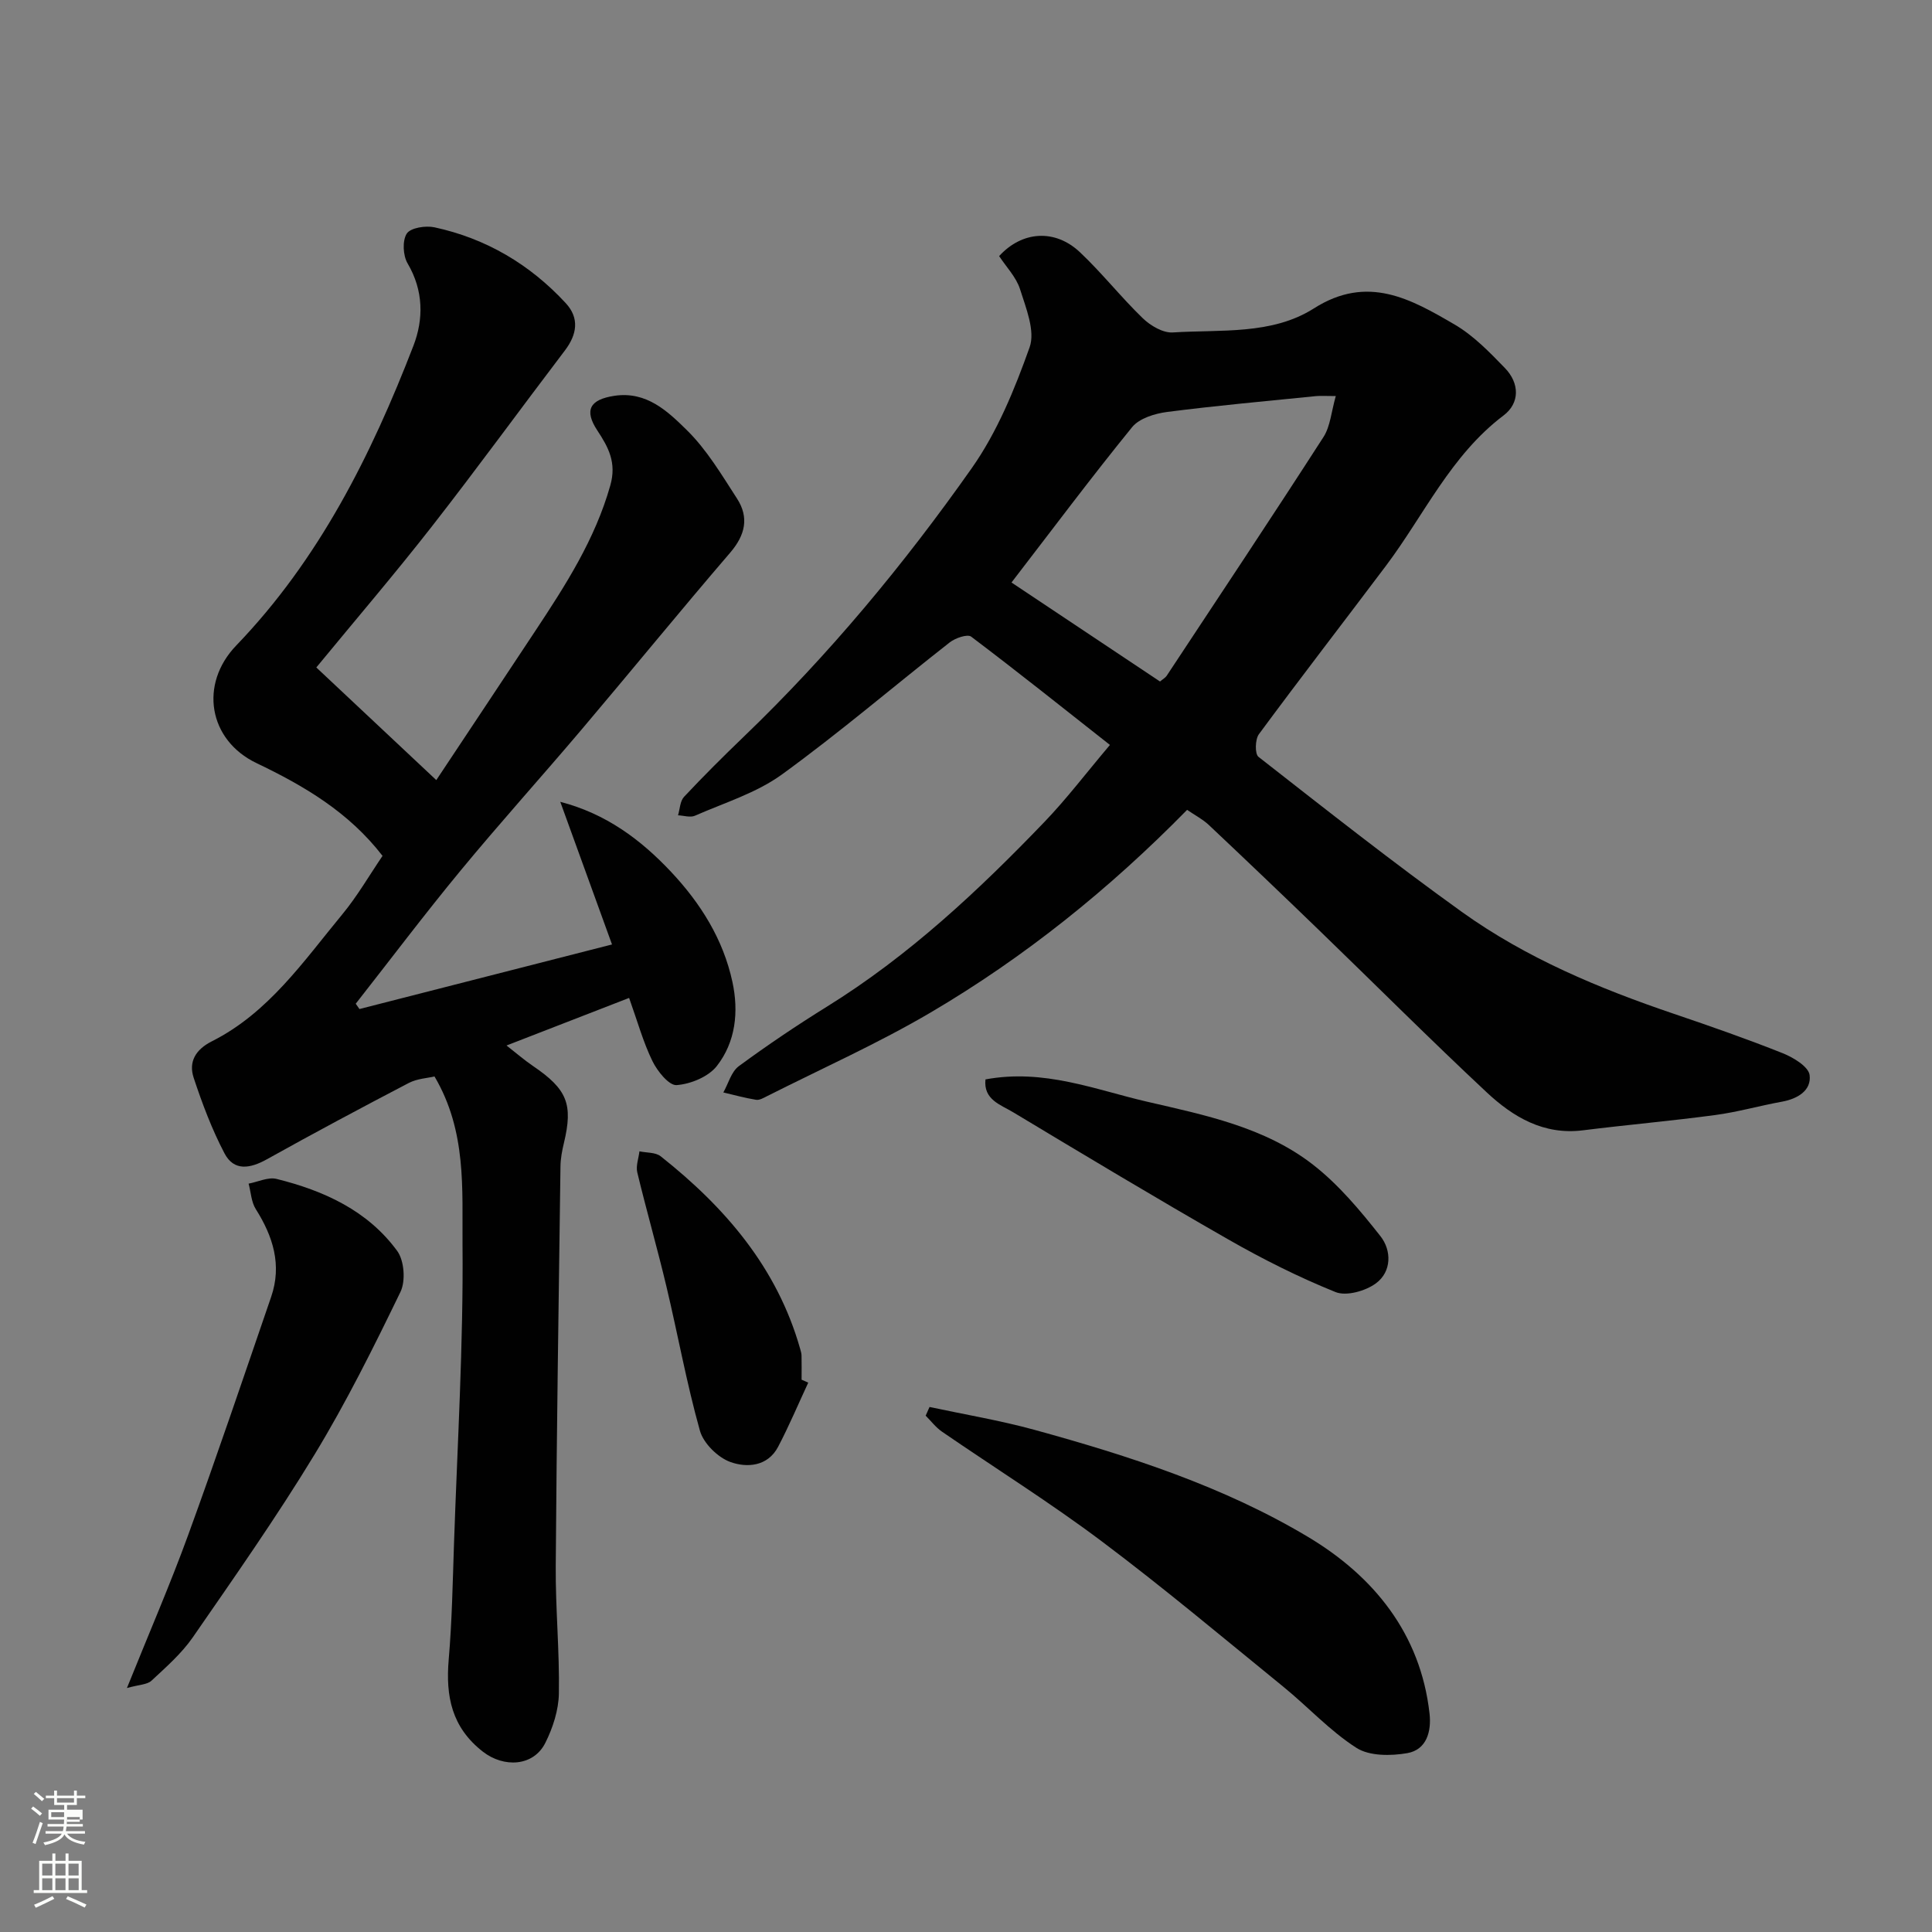 <svg enable-background="new 0 0 400 400" viewBox="0 0 400 400" xmlns="http://www.w3.org/2000/svg"><rect x="0" y="0" width="400" height="400" fill="#808080" stroke="none"/><path d="m6.44 374.46.42-.45c.65.47 1.27.95 1.85 1.44l-.45.49c-.65-.56-1.25-1.06-1.82-1.48m.93 7.33-.63-.26c.55-1.36 1.05-2.8 1.52-4.33.19.1.38.19.59.27-.46 1.29-.95 2.73-1.48 4.32m-.38-10.38.44-.42c.43.34 1.01.82 1.74 1.44l-.49.49c-.53-.51-1.09-1.01-1.69-1.51m2.5.35h1.72v-1.04h.59v1.04h3.52v-1.04h.59v1.04h1.75v.53h-1.75v1.42h-2.03v.97h3.22v2.03h-3.24c0 .35-.01.66-.03.93h3.32v.53h-3.37c-.03.27-.08.58-.15.94h3.96v.53h-3.71c.67.92 1.93 1.48 3.79 1.68-.13.24-.23.44-.29.59-2.13-.38-3.48-1.08-4.04-2.12-.43.97-1.77 1.72-4.03 2.23-.09-.19-.2-.37-.33-.55 2.1-.42 3.37-1.03 3.81-1.83h-3.36v-.53h3.58c.08-.29.13-.61.16-.94h-3.33v-.53h3.39c.02-.27.04-.58.04-.93h-3.23v-2.03h3.25v-.97h-2.07v-1.42h-1.73zm1.12 3.44v1h2.65c.01-.3.02-.44.01-.4v-.25-.35zm1.19-2h3.52v-.91h-3.52zm4.71 3h-2.63v.59c0 .15-.01.28-.01.4h2.64v-1.99z" fill="#fbfcfa"/><path d="m13.56 383.74h.63v1.52h2.72v6.07h1.13v.6h-11.06v-.6h1.13v-6.07h2.73v-1.52h.63v1.52h2.1v-1.52zm-2.69 8.83.38.56c-1.24.63-2.53 1.25-3.85 1.85-.1-.21-.21-.42-.34-.63 1.36-.55 2.63-1.15 3.81-1.78m-2.13-4.27h2.1v-2.45h-2.1zm0 3.04h2.1v-2.46h-2.1zm2.72-3.04h2.1v-2.45h-2.1zm0 3.04h2.1v-2.46h-2.1zm6.07 3.6c-1.41-.71-2.7-1.3-3.86-1.78l.35-.56c1.45.62 2.75 1.19 3.88 1.72zm-1.25-9.09h-2.1v2.45h2.1zm-2.09 5.49h2.1v-2.46h-2.1z" fill="#fbfcfa"/><g fill="#010101"><path d="m245.78 167.67c-16.09 16.4-33.62 30.49-53.07 41.94-10.92 6.42-22.57 11.62-33.9 17.34-.72.36-1.57.87-2.28.75-2.28-.37-4.52-.99-6.77-1.52 1.04-1.84 1.64-4.28 3.19-5.43 5.91-4.35 12.01-8.46 18.25-12.33 16.96-10.52 31.37-24.01 45.09-38.3 4.53-4.72 8.51-9.97 13.51-15.89-9.65-7.6-19.09-15.14-28.73-22.42-.77-.58-3.29.29-4.44 1.19-11.61 9.09-22.83 18.71-34.75 27.35-5.29 3.84-11.92 5.86-18.01 8.54-.96.42-2.31-.04-3.49-.09.39-1.29.41-2.93 1.24-3.82 3.98-4.25 8.12-8.37 12.32-12.41 17.64-16.94 33.21-35.71 47.25-55.64 5.27-7.48 8.89-16.34 11.98-25.03 1.2-3.37-.75-8.12-1.98-12.02-.8-2.52-2.88-4.64-4.33-6.86 4.76-5.22 11.59-5.66 16.74-.79 4.56 4.3 8.48 9.29 12.99 13.65 1.59 1.54 4.19 3.08 6.22 2.95 9.91-.63 20.53.55 29.22-4.98 11.09-7.06 20.05-1.96 29.1 3.32 3.92 2.28 7.25 5.73 10.45 9.03 3.03 3.13 3.13 7.24-.29 9.82-10.93 8.26-16.44 20.61-24.35 31.13-8.75 11.63-17.66 23.15-26.3 34.86-.79 1.07-.86 4.09-.08 4.69 13.91 10.87 27.79 21.83 42.13 32.12 13.34 9.56 28.42 15.84 43.93 21.1 7.55 2.56 15.08 5.19 22.48 8.14 2.2.88 5.33 2.77 5.56 4.52.41 3.16-2.45 4.92-5.72 5.51-4.63.84-9.19 2.15-13.84 2.77-9.1 1.22-18.26 2.02-27.37 3.16-8.12 1.02-14.45-2.75-19.91-7.85-11.77-11-23.16-22.41-34.75-33.61-7.56-7.31-15.17-14.57-22.83-21.79-1.27-1.18-2.88-2.01-4.46-3.1zm-36.36-47.07c10.03 6.69 20.42 13.61 30.75 20.5.64-.54 1.12-.79 1.38-1.19 10.86-16.44 21.78-32.85 32.45-49.41 1.44-2.23 1.63-5.26 2.56-8.5-2.15 0-3.14-.08-4.1.01-10.28 1.04-20.57 1.96-30.81 3.28-2.55.33-5.76 1.31-7.26 3.15-8.46 10.4-16.49 21.15-24.97 32.16z"/><path d="m126.71 195.54c-3.78-10.43-7.14-19.68-10.71-29.53 9.49 2.46 16.68 7.84 22.95 14.51 6.1 6.5 10.78 13.94 12.69 22.77 1.33 6.16.68 12.41-3.22 17.41-1.74 2.23-5.41 3.74-8.33 3.96-1.58.12-3.99-2.88-5.01-4.97-1.91-3.91-3.08-8.19-4.83-13.08-8.24 3.2-16.49 6.4-25.38 9.85 2.04 1.59 3.69 3.03 5.49 4.25 7.08 4.81 8.32 7.9 6.39 15.95-.38 1.58-.69 3.21-.71 4.83-.37 27.59-.79 55.19-.98 82.78-.06 8.78.8 17.58.65 26.36-.06 3.43-1.24 7.09-2.8 10.2-2.47 4.94-8.63 5.19-12.94 1.83-6.47-5.04-7.72-11.47-7.07-19.08.68-7.9.82-15.86 1.09-23.79.7-20.7 1.96-41.4 1.77-62.09-.1-11.47.9-23.47-5.8-34.83-1.41.34-3.58.44-5.33 1.35-9.85 5.14-19.66 10.38-29.36 15.79-3.46 1.93-6.82 2.54-8.79-1.22-2.61-4.97-4.61-10.3-6.38-15.64-1.1-3.32.4-5.86 3.77-7.56 11.73-5.91 18.97-16.57 27.01-26.3 3.09-3.74 5.55-8.01 8.32-12.09-7-9.07-16.25-14.5-26.1-19.21-9.94-4.76-11.9-16.34-4.18-24.36 17.12-17.79 27.91-39.35 36.67-62.03 2.13-5.51 2.11-11.45-1.2-17.06-.96-1.63-1.12-4.72-.17-6.18.79-1.21 3.9-1.69 5.72-1.3 10.7 2.31 19.78 7.68 27.19 15.7 2.87 3.1 2.35 6.48-.18 9.81-9.2 12.1-18.15 24.4-27.5 36.38-7.65 9.8-15.75 19.26-23.96 29.24 8.3 7.79 16.35 15.35 24.84 23.32 6.94-10.45 13.69-20.59 20.41-30.75 6.3-9.52 12.45-19.04 15.62-30.27 1.33-4.71-.39-7.88-2.68-11.35-2.8-4.24-1.55-6.42 3.51-7.19 6.68-1.01 11.06 3.22 15 7.09 4.13 4.05 7.21 9.25 10.4 14.18 2.53 3.91 1.72 7.55-1.41 11.2-10.38 12.08-20.44 24.43-30.74 36.59-8.29 9.79-16.9 19.32-25.07 29.22-7.45 9.02-14.49 18.37-21.72 27.58.26.37.51.73.77 1.1 17.21-4.41 34.42-8.81 52.29-13.37z"/><path d="m192.45 291.3c7.23 1.55 14.56 2.77 21.68 4.72 19.68 5.41 39.21 11.72 56.73 22.21 13.46 8.06 23.24 19.92 25.11 36.53.42 3.73-.61 7.51-4.61 8.21-3.4.59-7.83.63-10.52-1.09-5.49-3.51-10.02-8.49-15.12-12.64-12.46-10.14-24.77-20.48-37.61-30.12-10.68-8.02-22.05-15.13-33.07-22.7-1.28-.88-2.27-2.2-3.39-3.32.26-.59.53-1.19.8-1.8z"/><path d="m26.28 349.49c4.64-11.53 8.98-21.52 12.7-31.74 5.95-16.33 11.51-32.81 17.16-49.25 2.26-6.59.4-12.49-3.18-18.16-.94-1.48-1.01-3.51-1.49-5.28 1.93-.36 4.04-1.41 5.78-.98 9.8 2.43 18.87 6.55 24.99 14.92 1.46 2 1.77 6.22.67 8.48-5.54 11.43-11.21 22.85-17.8 33.69-7.86 12.93-16.58 25.36-25.2 37.83-2.33 3.36-5.53 6.16-8.56 8.98-.89.82-2.56.8-5.07 1.51z"/><path d="m204.03 223.48c12.13-2.25 22.68 2.12 33.44 4.61 12.03 2.78 24.39 5.28 34.38 13.05 5.3 4.12 9.77 9.48 13.96 14.8 2.32 2.95 2.35 7.34-.95 9.77-2.15 1.58-6.11 2.7-8.35 1.8-7.63-3.08-15.06-6.81-22.21-10.9-14.98-8.56-29.77-17.46-44.56-26.34-2.55-1.55-6.16-2.57-5.71-6.79z"/><path d="m167.34 286.26c-2.07 4.44-3.97 8.97-6.25 13.3-2.15 4.09-6.47 4.35-9.85 3.14-2.61-.93-5.59-3.86-6.33-6.49-2.76-9.83-4.57-19.93-6.94-29.88-1.88-7.9-4.13-15.71-6.03-23.6-.32-1.34.28-2.9.45-4.36 1.49.32 3.33.18 4.4 1.03 13.33 10.55 24.09 23.03 28.86 39.81.13.47.29.96.3 1.45.04 1.66.01 3.33.01 4.99.47.2.92.4 1.38.61z"/></g></svg>